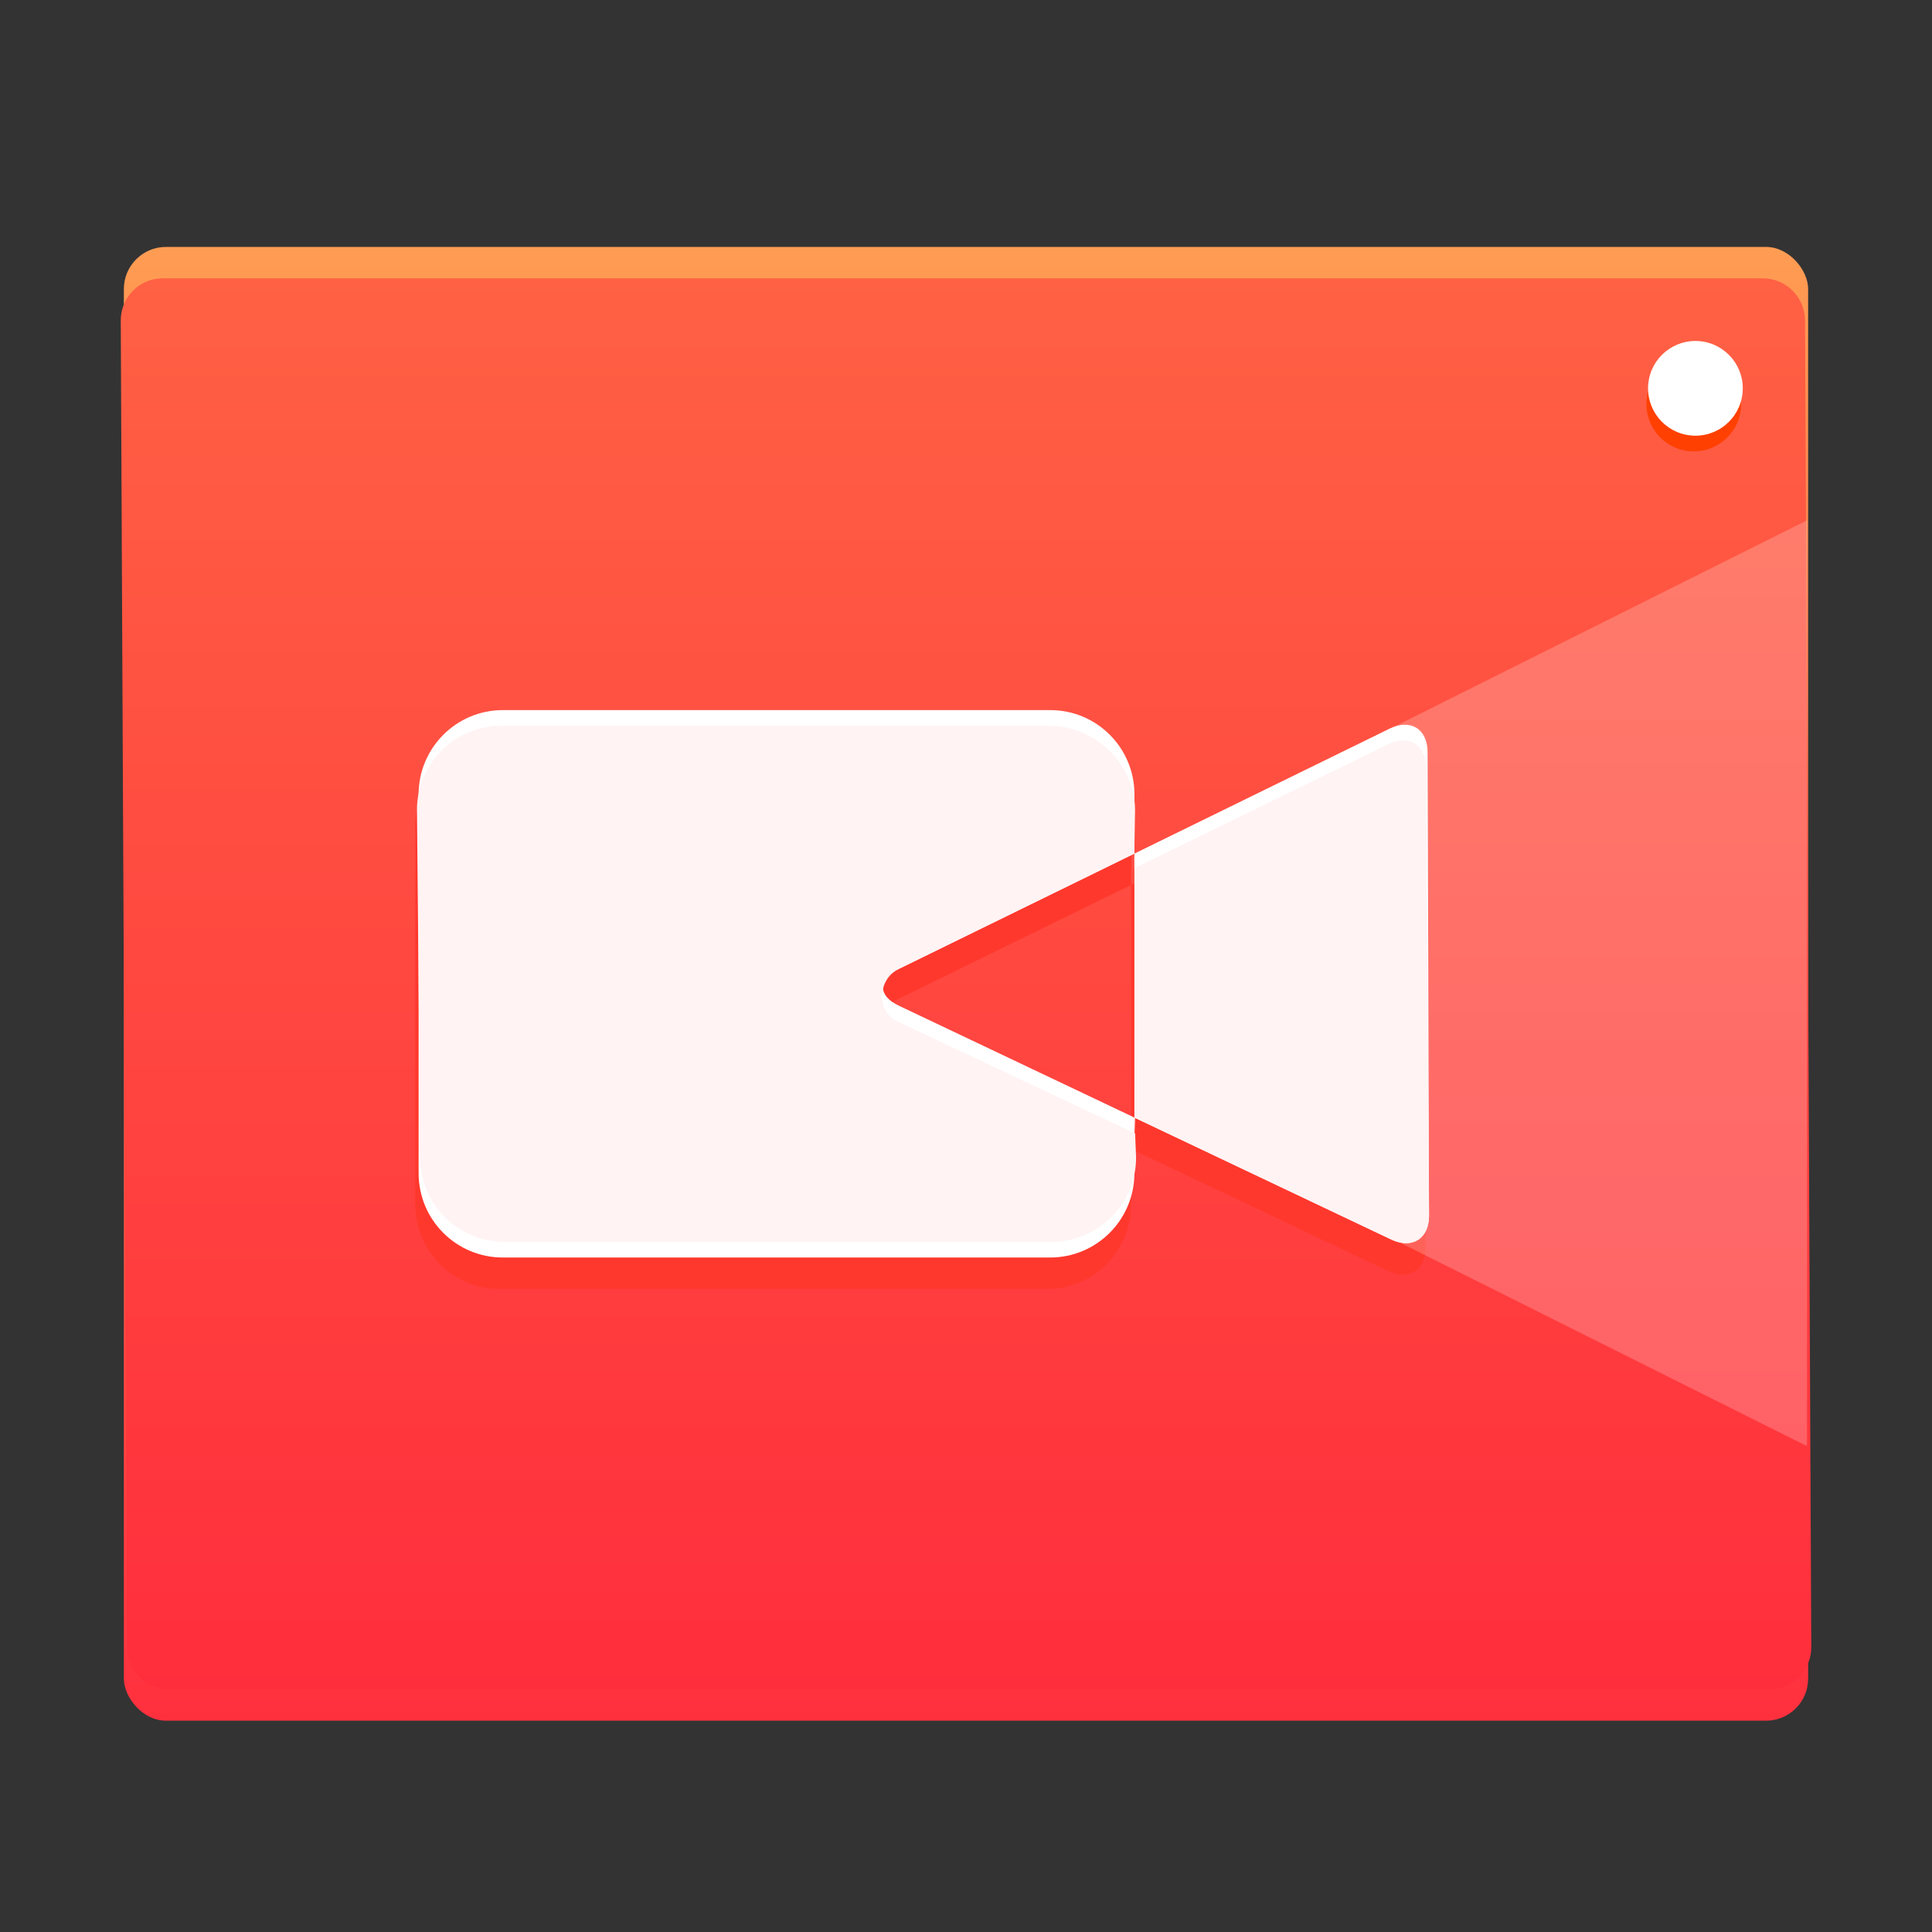<?xml version="1.0" encoding="UTF-8" standalone="no"?>
<svg
   xmlns:dc="http://purl.org/dc/elements/1.1/"
   xmlns:cc="http://creativecommons.org/ns#"
   xmlns:rdf="http://www.w3.org/1999/02/22-rdf-syntax-ns#"
   xmlns:svg="http://www.w3.org/2000/svg"
   xmlns="http://www.w3.org/2000/svg"
   xmlns:sodipodi="http://sodipodi.sourceforge.net/DTD/sodipodi-0.dtd"
   xmlns:inkscape="http://www.inkscape.org/namespaces/inkscape"
   height="64"
   width="64"
   version="1.1"
   id="svg13"
   sodipodi:docname="simplescreenrecorder.svg"
   inkscape:version="0.92.4 5da689c313, 2019-01-14">
  <rect width="100%" height="100%" fill="#333333" stroke="none"/>
  <defs
     id="defs17">
    <linearGradient
       id="linearGradient-1"
       y2="89.8"
       x2="44.9"
       y1="14.967"
       x1="44.9"
       gradientTransform="matrix(0.746,0,0,0.652,-1.477,-1.584)"
       gradientUnits="userSpaceOnUse">
      <stop
         id="stop830"
         offset="0%"
         stop-color="#FF9C53" />
      <stop
         id="stop832"
         offset="100%"
         stop-color="#FF303E" />
    </linearGradient>
    <linearGradient
       id="linearGradient-2"
       y2="90.313"
       x2="43.852"
       y1="16.957"
       x1="43.852"
       gradientTransform="matrix(0.763,0,0,0.637,-1.477,-1.584)"
       gradientUnits="userSpaceOnUse">
      <stop
         id="stop835"
         offset="0%"
         stop-color="#FF7C44"
         style="stop-color:#ff6144;stop-opacity:1" />
      <stop
         id="stop837"
         offset="100%"
         stop-color="#FF4E5A"
         style="stop-color:#ff2e3c;stop-opacity:1" />
    </linearGradient>
  </defs>
  <sodipodi:namedview
     pagecolor="#ffffff"
     bordercolor="#666666"
     borderopacity="1"
     objecttolerance="10"
     gridtolerance="10"
     guidetolerance="10"
     inkscape:pageopacity="0"
     inkscape:pageshadow="2"
     inkscape:window-width="1366"
     inkscape:window-height="700"
     id="namedview15"
     showgrid="true"
     inkscape:zoom="3.6875"
     inkscape:cx="11.541329"
     inkscape:cy="37.013222"
     inkscape:window-x="0"
     inkscape:window-y="0"
     inkscape:window-maximized="1"
     inkscape:current-layer="svg13">
    <inkscape:grid
       type="xygrid"
       id="grid4584" />
  </sodipodi:namedview>
  <linearGradient
     id="a"
     gradientUnits="userSpaceOnUse"
     x1="1.986"
     x2="62.28"
     y1="30.911"
     y2="30.911">
    <stop
       offset="0"
       stop-color="#ffa907"
       id="stop2" />
    <stop
       offset="1"
       stop-color="#ff00a5"
       stop-opacity=".967"
       id="stop4" />
  </linearGradient>
  <rect
     rx="1.395"
     height="48.82"
     width="55.794"
     y="8.18"
     x="4.103"
     id="Rectangle-183"
     style="fill:url(#linearGradient-1);fill-rule:evenodd;stroke:none;stroke-width:0.697" />
  <path
     id="path844"
     d="M 4,10.619 C 3.996,9.847 4.62,9.22 5.387,9.22 H 58.395 c 0.769,0 1.396,0.625 1.4,1.399 l 0.206,43.942 c 0.003,0.773 -0.62,1.399 -1.387,1.399 H 5.605 c -0.769,0 -1.396,-0.625 -1.4,-1.399 z"
     inkscape:connector-curvature="0"
     style="fill:url(#linearGradient-2);fill-rule:evenodd;stroke:none;stroke-width:0.697" />
  <path
     id="Combined-Shape"
     d="m 37.47,29.316 8.454,-4.139 c 0.692,-0.339 1.256,0.01 1.258,0.779 l 0.047,15.348 c 0.002,0.769 -0.559,1.125 -1.26,0.792 l -8.499,-4.036 v 1.843 c 0,1.543 -1.25,2.794 -2.79,2.794 H 16.547 c -1.541,0 -2.79,-1.246 -2.79,-2.794 V 27.357 c 0,-1.543 1.25,-2.794 2.79,-2.794 h 18.133 c 1.541,0 2.79,1.246 2.79,2.794 z m 0,0 -7.813,3.825 c -0.692,0.339 -0.687,0.883 0.011,1.214 l 7.802,3.705 z"
     inkscape:connector-curvature="0"
     style="fill:#ff382d;fill-rule:evenodd;stroke:none;stroke-width:0.697" />
  <path
     id="path847"
     d="m 37.579,28.276 8.454,-4.139 c 0.692,-0.339 1.256,0.01 1.258,0.779 l 0.047,15.348 c 0.002,0.769 -0.559,1.125 -1.253,0.796 l -8.507,-4.04 v 1.843 c 0,1.543 -1.25,2.794 -2.79,2.794 H 16.657 c -1.541,0 -2.79,-1.246 -2.79,-2.794 V 26.317 c 0,-1.543 1.25,-2.794 2.79,-2.794 h 18.133 c 1.541,0 2.79,1.246 2.79,2.794 z m 0,0 -7.813,3.825 c -0.692,0.339 -0.691,0.881 0.004,1.211 l 7.809,3.709 z"
     inkscape:connector-curvature="0"
     style="fill:#ffffff;fill-rule:evenodd;stroke:none;stroke-width:0.697" />
  <polygon
     points="87.841,23.969 87.841,67.969 65.841,56.969 65.841,34.969 "
     transform="matrix(0.697,0,0,0.697,-1.366,0.53)"
     id="Path-48"
     style="opacity:0.212;fill:#ffffff;fill-rule:evenodd;stroke:none;stroke-width:1" />
  <path
     id="path850"
     d="m 45.979,24.657 c 0.692,-0.339 1.256,0.01 1.258,0.779 l 0.102,14.827 c 0.002,0.769 -0.559,1.125 -1.253,0.796 l -8.504,-4.034 0.052,1.318 c 0,1.543 -1.25,2.794 -2.79,2.794 H 16.711 c -1.541,0 -2.79,-1.246 -2.79,-2.794 L 13.812,26.837 c -10e-7,-1.543 1.25,-2.794 2.79,-2.794 H 34.735 c 1.541,-1e-6 2.865,1.254 2.865,2.802 0,0 -0.038,1.925 -0.019,1.916 2.799,-1.368 8.398,-4.103 8.398,-4.103 z m -16.213,7.443 c -0.692,0.339 -0.745,1.401 -0.051,1.731 l 7.891,3.717 -0.027,-9.273 z"
     inkscape:connector-curvature="0"
     style="fill:#fff3f3;fill-rule:evenodd;stroke:none;stroke-width:0.697" />
  <ellipse
     cy="7.446"
     cx="57.2"
     id="Oval"
     style="fill:#ff4000;fill-rule:evenodd;stroke:none;stroke-width:0.697"
     transform="rotate(6)"
     rx="1.569"
     ry="1.569" />
  <ellipse
     cy="6.923"
     cx="57.2"
     id="circle853"
     style="fill:#ffffff;fill-rule:evenodd;stroke:none;stroke-width:0.697"
     transform="rotate(6)"
     rx="1.569"
     ry="1.569" />
</svg>
